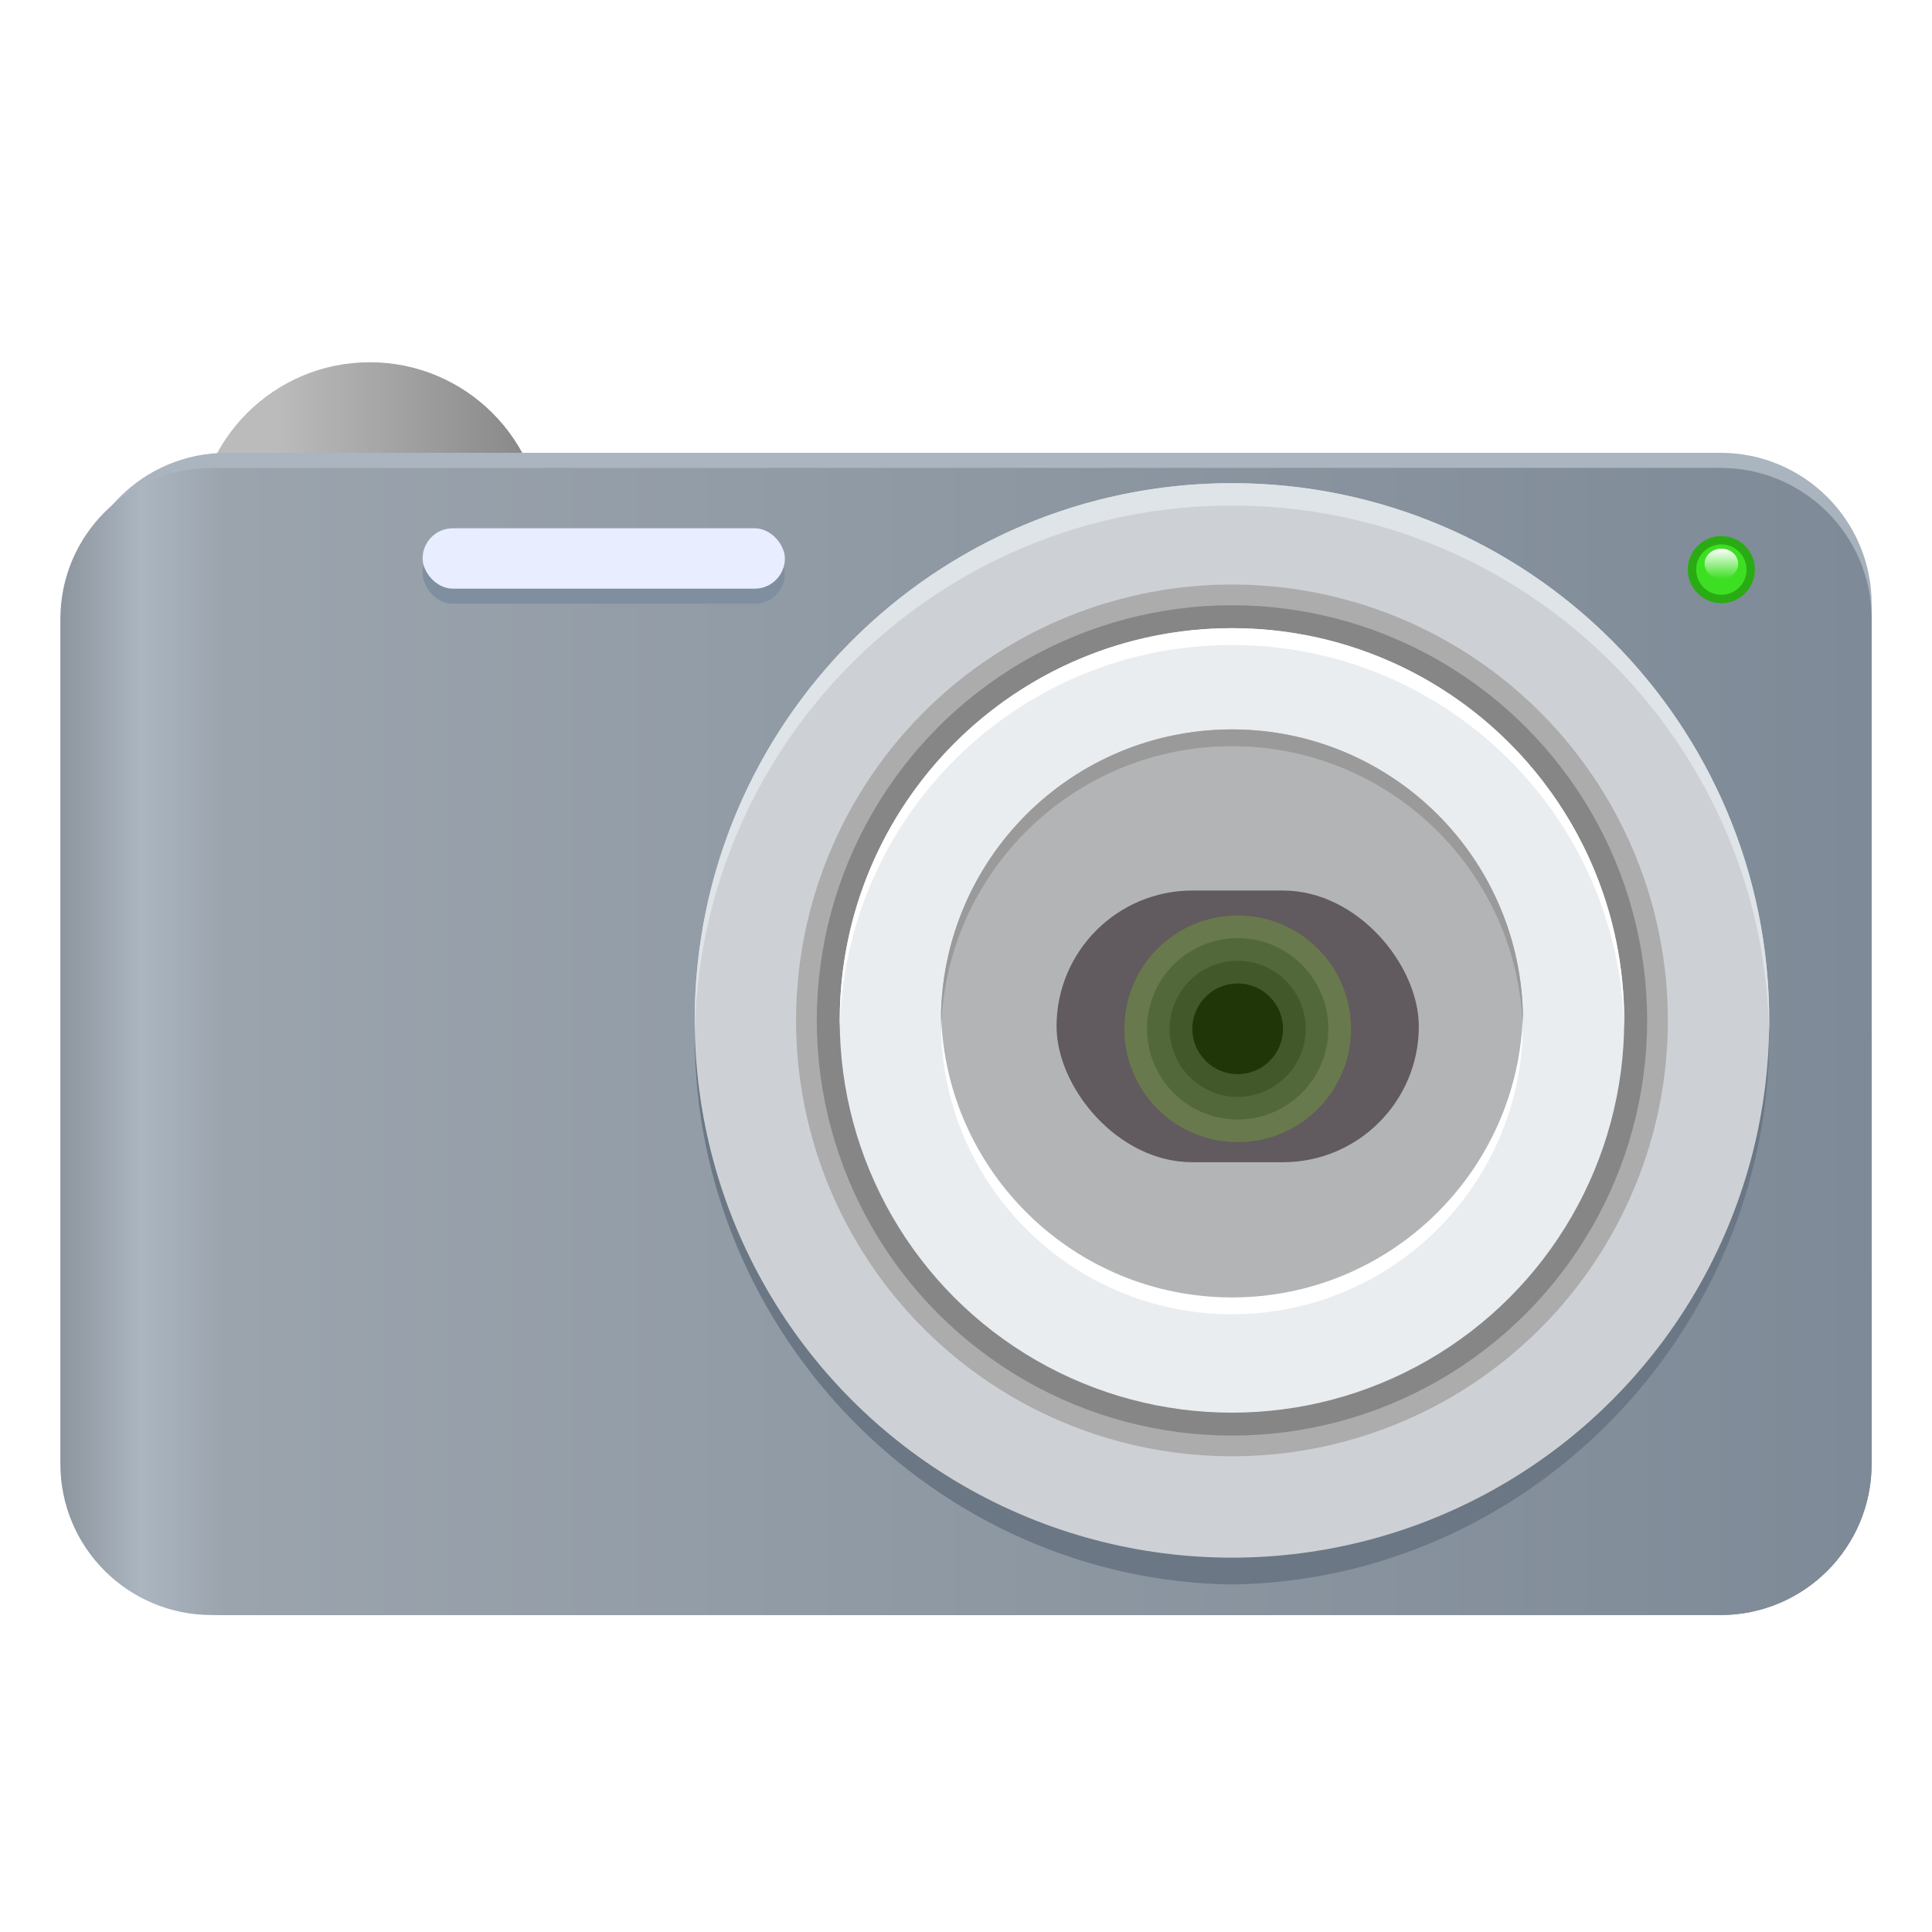 <?xml version="1.0" encoding="UTF-8"?>
<svg width="128px" height="128px" viewBox="0 0 128 128" version="1.1" xmlns="http://www.w3.org/2000/svg" xmlns:xlink="http://www.w3.org/1999/xlink">
    <title>devices/128/camera</title>
    <defs>
        <filter x="-8.3%" y="-9.4%" width="116.7%" height="123.8%" filterUnits="objectBoundingBox" id="filter-1">
            <feOffset dx="0" dy="2" in="SourceAlpha" result="shadowOffsetOuter1"></feOffset>
            <feGaussianBlur stdDeviation="3" in="shadowOffsetOuter1" result="shadowBlurOuter1"></feGaussianBlur>
            <feColorMatrix values="0 0 0 0 0   0 0 0 0 0   0 0 0 0 0  0 0 0 0.2 0" type="matrix" in="shadowBlurOuter1" result="shadowMatrixOuter1"></feColorMatrix>
            <feMerge>
                <feMergeNode in="shadowMatrixOuter1"></feMergeNode>
                <feMergeNode in="SourceGraphic"></feMergeNode>
            </feMerge>
        </filter>
        <linearGradient x1="0%" y1="50%" x2="100%" y2="50%" id="linearGradient-2">
            <stop stop-color="#BBBBBB" offset="0%"></stop>
            <stop stop-color="#BBBBBB" offset="23.101%"></stop>
            <stop stop-color="#858585" offset="100%"></stop>
        </linearGradient>
        <linearGradient x1="44.155%" y1="0%" x2="44.155%" y2="100%" id="linearGradient-3">
            <stop stop-color="#ABB5C0" offset="0%"></stop>
            <stop stop-color="#7E8A97" offset="100%"></stop>
        </linearGradient>
        <linearGradient x1="0%" y1="50%" x2="100%" y2="50%" id="linearGradient-4">
            <stop stop-color="#8D959E" offset="0%"></stop>
            <stop stop-color="#ABB5C0" offset="4.366%"></stop>
            <stop stop-color="#9BA4AD" offset="9.102%"></stop>
            <stop stop-color="#7E8A97" offset="100%"></stop>
        </linearGradient>
        <linearGradient x1="50%" y1="0.269%" x2="50%" y2="100%" id="linearGradient-5">
            <stop stop-color="#FFFFFF" offset="0%"></stop>
            <stop stop-color="#FFFFFF" stop-opacity="0" offset="100%"></stop>
        </linearGradient>
    </defs>
    <g id="devices/128/camera" stroke="none" stroke-width="1" fill="none" fill-rule="evenodd">
        <g id="Group-2" filter="url(#filter-1)" transform="translate(4, 21.835)">
            <path d="M20.5,0.165 C26.851,0.165 32,5.314 32,11.665 L32,12.165 L32,12.165 L9,12.165 L9,11.665 C9,5.314 14.149,0.165 20.5,0.165 Z" id="Rectangle-157" fill="url(#linearGradient-2)"></path>
            <path d="M11.011,6.165 L109.989,6.165 C115.518,6.165 120,10.647 120,16.176 L120,73.154 C120,78.683 115.518,83.165 109.989,83.165 L11.011,83.165 C5.482,83.165 1,78.683 1,73.154 L1,16.176 C1,10.647 5.482,6.165 11.011,6.165 Z" id="Rectangle-145" fill="url(#linearGradient-3)"></path>
            <path d="M10.011,7.165 L109.989,7.165 C115.518,7.165 120,11.647 120,17.176 L120,73.154 C120,78.683 115.518,83.165 109.989,83.165 L10.011,83.165 C4.482,83.165 4.22980501e-15,78.683 3.55271368e-15,73.154 L1.77635684e-15,17.176 C1.09926551e-15,11.647 4.482,7.165 10.011,7.165 Z" id="Rectangle-145" fill="url(#linearGradient-4)"></path>
            <circle id="Oval-23" fill="#CDD1D5" cx="79.104" cy="45.253" r="31.145"></circle>
            <path d="M113.215,44.808 C113.215,64.466 97.279,80.847 77.621,81.144 C57.963,80.847 42.027,64.466 42.027,44.808 C42.027,44.56 42.029,44.313 42.034,44.067 C42.429,63.382 58.211,78.919 77.621,78.919 C97.031,78.919 112.813,63.382 113.208,44.067 C113.213,44.313 113.215,44.56 113.215,44.808 Z" id="Combined-Shape" fill="#6B7784"></path>
            <circle id="Oval-23" fill="#CDD1D5" cx="77.621" cy="43.77" r="35.594"></circle>
            <path d="M77.621,8.176 C97.279,8.176 113.215,24.112 113.215,43.77 C113.215,44.018 113.213,44.265 113.208,44.512 C112.813,25.195 97.031,9.659 77.621,9.659 C58.211,9.659 42.429,25.195 42.034,44.511 C42.029,44.265 42.027,44.018 42.027,43.77 C42.027,24.112 57.963,8.176 77.621,8.176 Z" id="Combined-Shape" fill="#DFE4E8"></path>
            <circle id="Oval-23" fill="#ADACAC" cx="77.621" cy="43.77" r="28.879"></circle>
            <circle id="Oval-23" fill="#868686" cx="77.621" cy="43.77" r="27.506"></circle>
            <circle id="Oval-23" fill="#EAEDF0" cx="77.621" cy="43.77" r="25.987"></circle>
            <path d="M103.602,44.326 C103.606,44.141 103.608,43.956 103.608,43.77 C103.608,29.418 91.973,17.783 77.621,17.783 C63.269,17.783 51.634,29.418 51.634,43.77 C51.634,43.956 51.636,44.141 51.64,44.326 C51.936,30.231 63.455,18.896 77.621,18.896 C91.787,18.896 103.306,30.231 103.602,44.326 L103.602,44.326 Z" id="Combined-Shape" fill="#FFFFFF"></path>
            <circle id="Oval-23" fill="#B3B4B5" cx="77.621" cy="43.77" r="19.28"></circle>
            <path d="M96.893,44.326 C96.899,44.141 96.901,43.956 96.901,43.77 C96.901,33.122 88.269,24.49 77.621,24.49 C66.973,24.49 58.341,33.122 58.341,43.77 C58.341,43.956 58.343,44.141 58.349,44.326 C58.643,33.935 67.159,25.602 77.621,25.602 C88.083,25.602 96.599,33.935 96.893,44.326 L96.893,44.326 Z" id="Combined-Shape" fill="#9A9A9A"></path>
            <path d="M96.893,63.236 C96.899,63.051 96.901,62.865 96.901,62.679 C96.901,52.031 88.269,43.399 77.621,43.399 C66.973,43.399 58.341,52.031 58.341,62.679 C58.341,62.865 58.343,63.051 58.349,63.236 C58.643,52.845 67.159,44.511 77.621,44.511 C88.083,44.511 96.599,52.845 96.893,63.236 L96.893,63.236 Z" id="Combined-Shape" fill="#FFFFFF" transform="translate(77.621, 53.317) scale(1, -1) translate(-77.621, -53.317)"></path>
            <rect id="Rectangle-156" fill="#7F8FA0" x="24" y="12.165" width="24" height="4" rx="2"></rect>
            <rect id="Rectangle-156" fill="#E8EEFF" x="24" y="11.165" width="24" height="4" rx="2"></rect>
            <rect id="Rectangle-158" fill="#615A5E" x="66" y="35.165" width="24" height="18" rx="9"></rect>
            <circle id="Oval-29" fill="#2AAB14" cx="110.045" cy="13.904" r="2.225"></circle>
            <circle id="Oval-29" fill="#3DDF23" cx="110.045" cy="13.904" r="1.668"></circle>
            <ellipse id="Oval-29" fill="url(#linearGradient-5)" cx="110.045" cy="13.515" rx="1.112" ry="1"></ellipse>
            <g id="Group" transform="translate(70.49, 36.816)">
                <circle id="Oval-28" fill="#434343" cx="7.51" cy="7.51" r="6.008"></circle>
                <circle id="Oval-28" fill="#2E2E2E" cx="7.51" cy="7.51" r="4.506"></circle>
                <circle id="Oval-28" fill="#000000" cx="7.51" cy="7.51" r="3.004"></circle>
                <path d="M7.51,15.02 C11.658,15.02 15.02,11.658 15.02,7.51 C15.02,3.362 11.658,0 7.51,0 C3.362,0 0,3.362 0,7.51 C0,11.658 3.362,15.02 7.51,15.02 Z" id="Oval-28" fill="#7ED321" opacity="0.256"></path>
            </g>
        </g>
        <g id="Guide-128" transform="translate(4, 4)"></g>
    </g>
</svg>